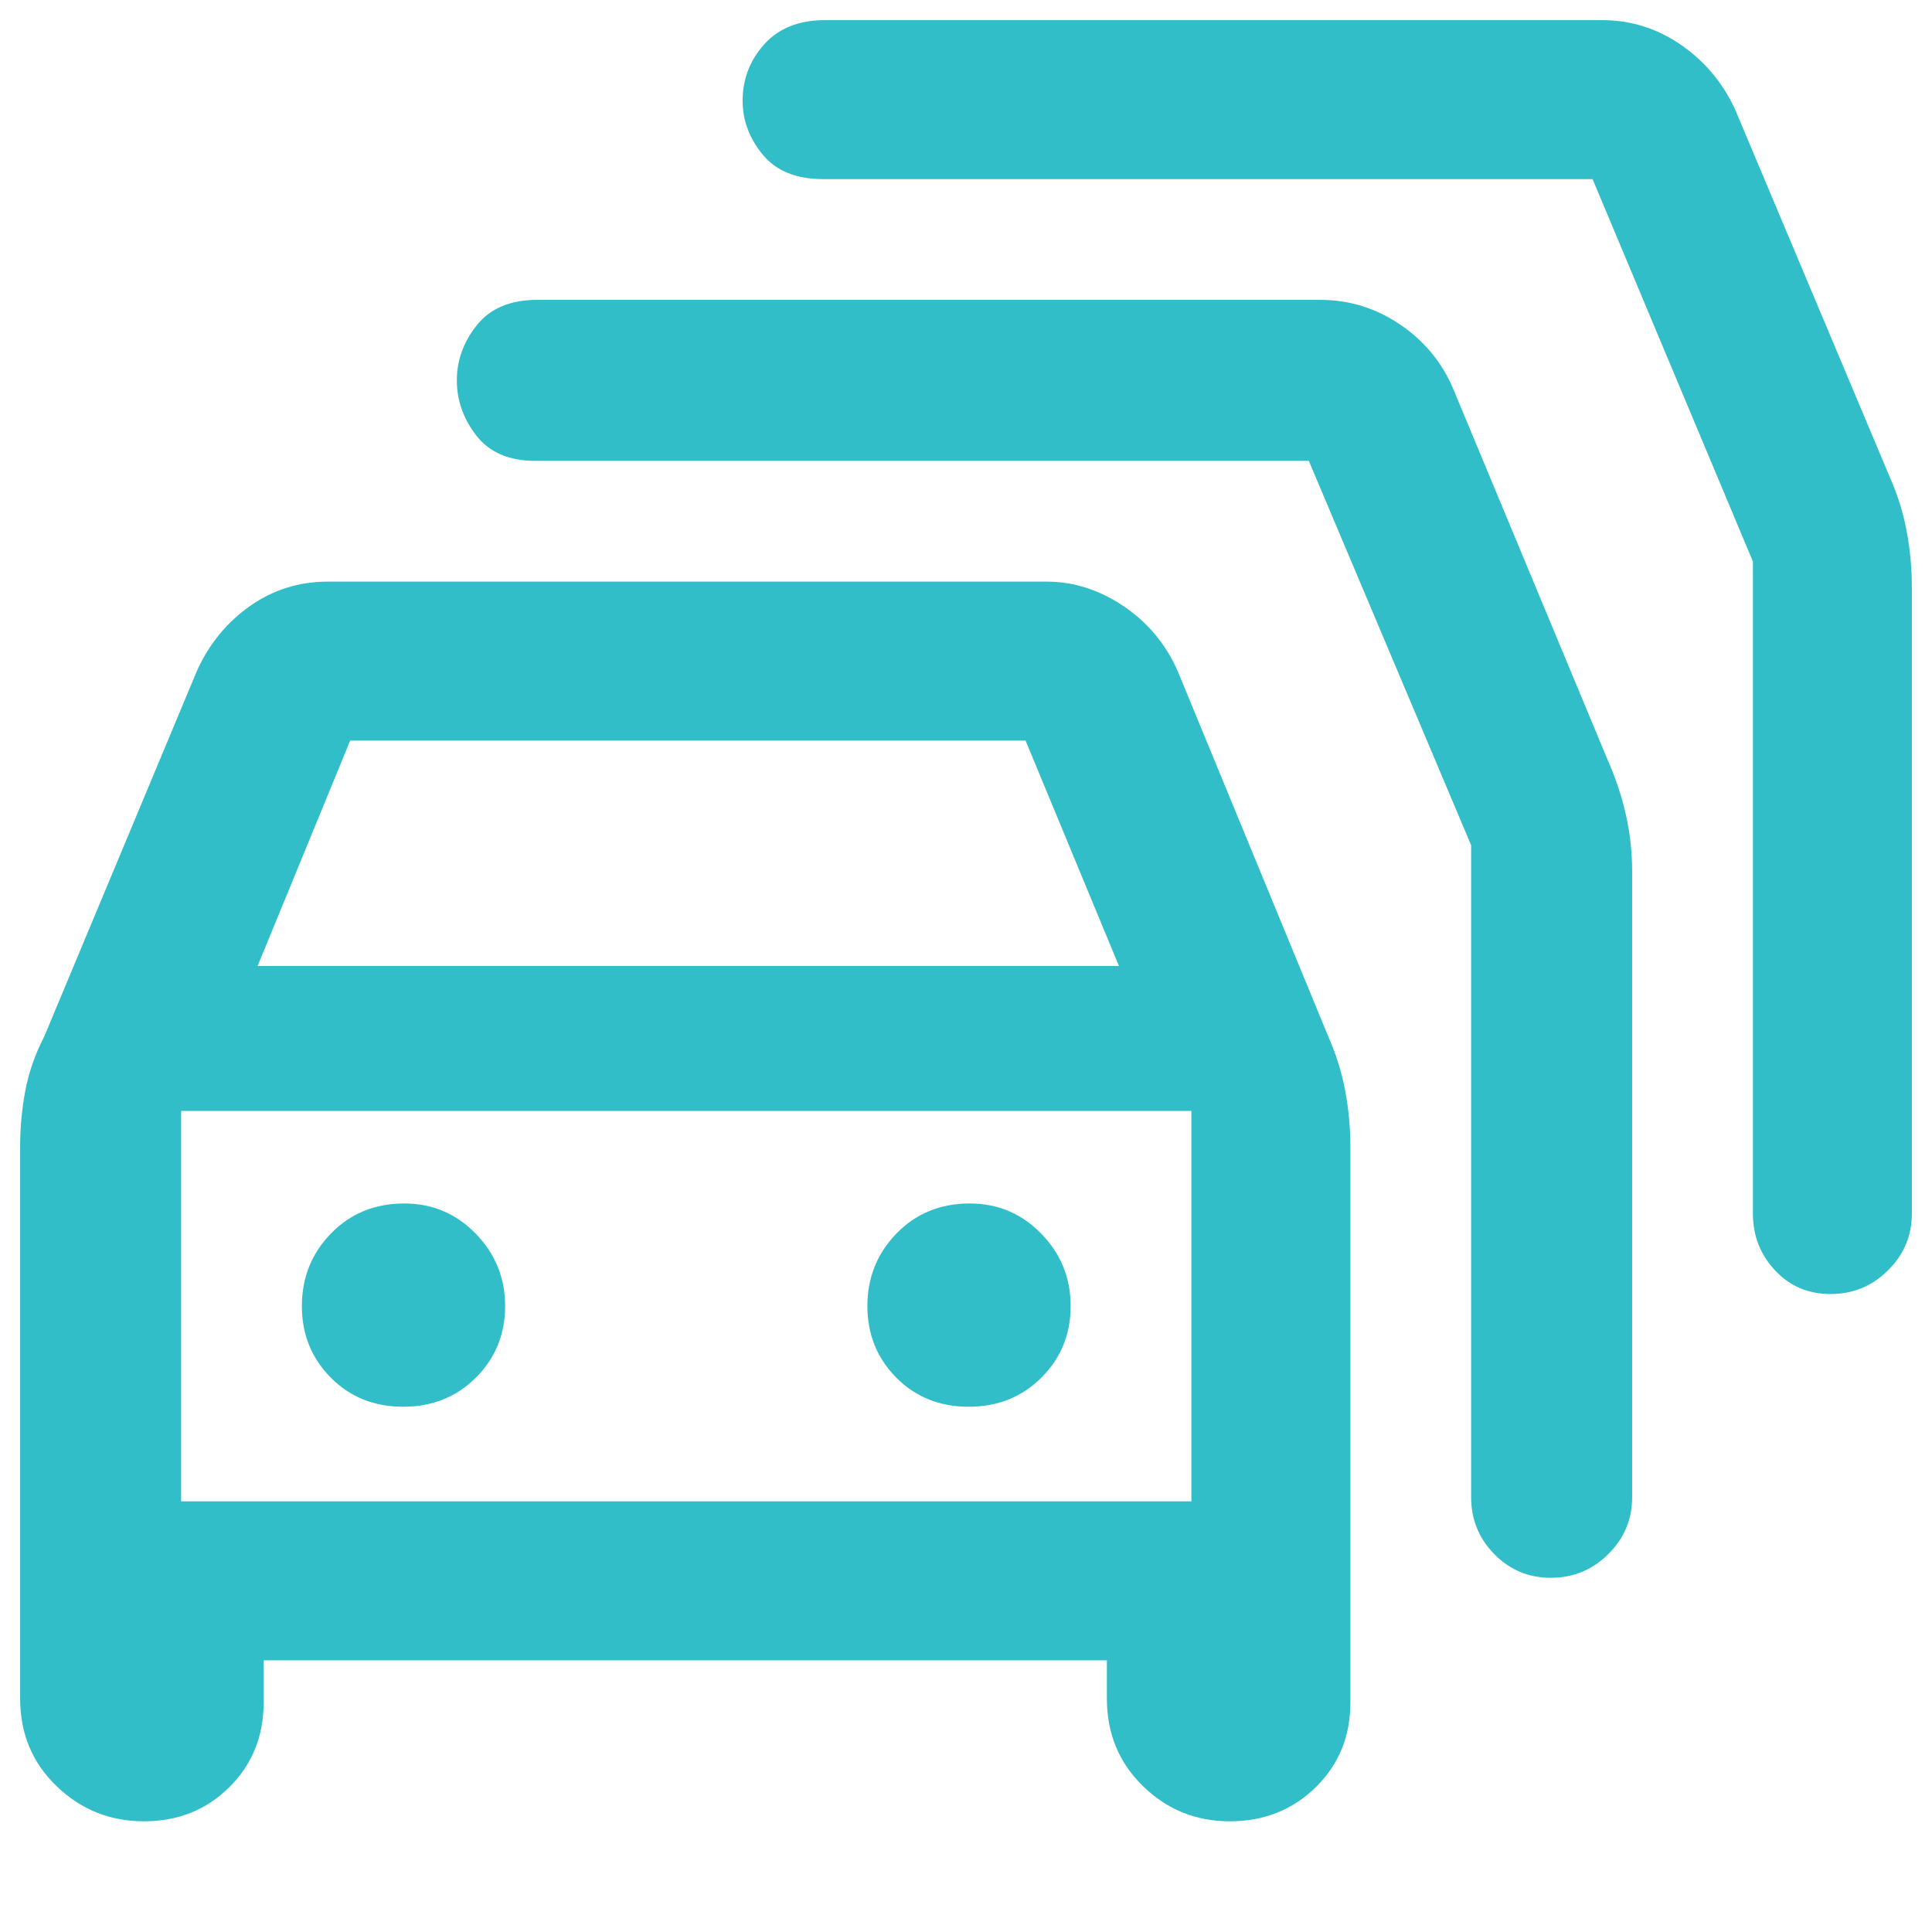 <svg xmlns="http://www.w3.org/2000/svg" height="48" viewBox="0 -960 960 960" width="48"><path fill="rgb(50, 190, 200)" d="M131-135v21q0 25.17-17.09 42.08Q96.82-55 71.53-55q-25.29 0-43.41-17.46Q10-89.92 10-116v-274q0-14.27 2.56-27.95Q15.11-431.63 22-445l76-182q9.11-19.86 26.3-31.93Q141.5-671 163-671h357q20 0 38 12t27 32l75 182q5.89 13.37 8.44 27.05Q671-404.27 671-390v276q0 25.17-17.24 42.08Q636.51-55 611-55q-25.1 0-43.05-17.46Q550-89.92 550-116v-19H131Zm-3-345h428l-46.4-112H174l-46 112ZM90-214h502v-194H90v194Zm110.32-47q21.68 0 36.18-14.5T251-311q0-21-14.62-36t-35.5-15q-21.88 0-36.38 14.87Q150-332.25 150-311q0 21 14.32 35.5 14.33 14.5 36 14.5Zm281 0q21.68 0 36.18-14.5T532-311q0-21-14.62-36t-35.5-15q-21.88 0-36.38 14.87Q431-332.25 431-311q0 21 14.32 35.5 14.33 14.5 36 14.5Zm169.02-470H266q-19.5 0-29.25-12.5T227-771q0-15 10-27.5t30-12.5h389q21.63 0 39.65 12.22Q713.67-786.57 722-767l77 185q5.89 13.37 8.94 27.05Q811-541.27 811-527v311q0 16.48-11.87 28.24Q787.26-176 770.63-176q-16.63 0-28.13-11.76T731-216v-324l-80.66-191Zm141-140H409q-20 0-30-12.16t-10-26.75Q369-926 379.75-938T410-950h386q21.25 0 38.95 12.07Q852.65-925.86 862-906l77 183q5.89 13.37 8.44 27.05Q950-682.27 950-668v311q0 16.48-11.87 28.24Q926.26-317 909.63-317 893-317 882-328.76T871-357v-324l-79.66-190ZM341-311Z"/></svg>